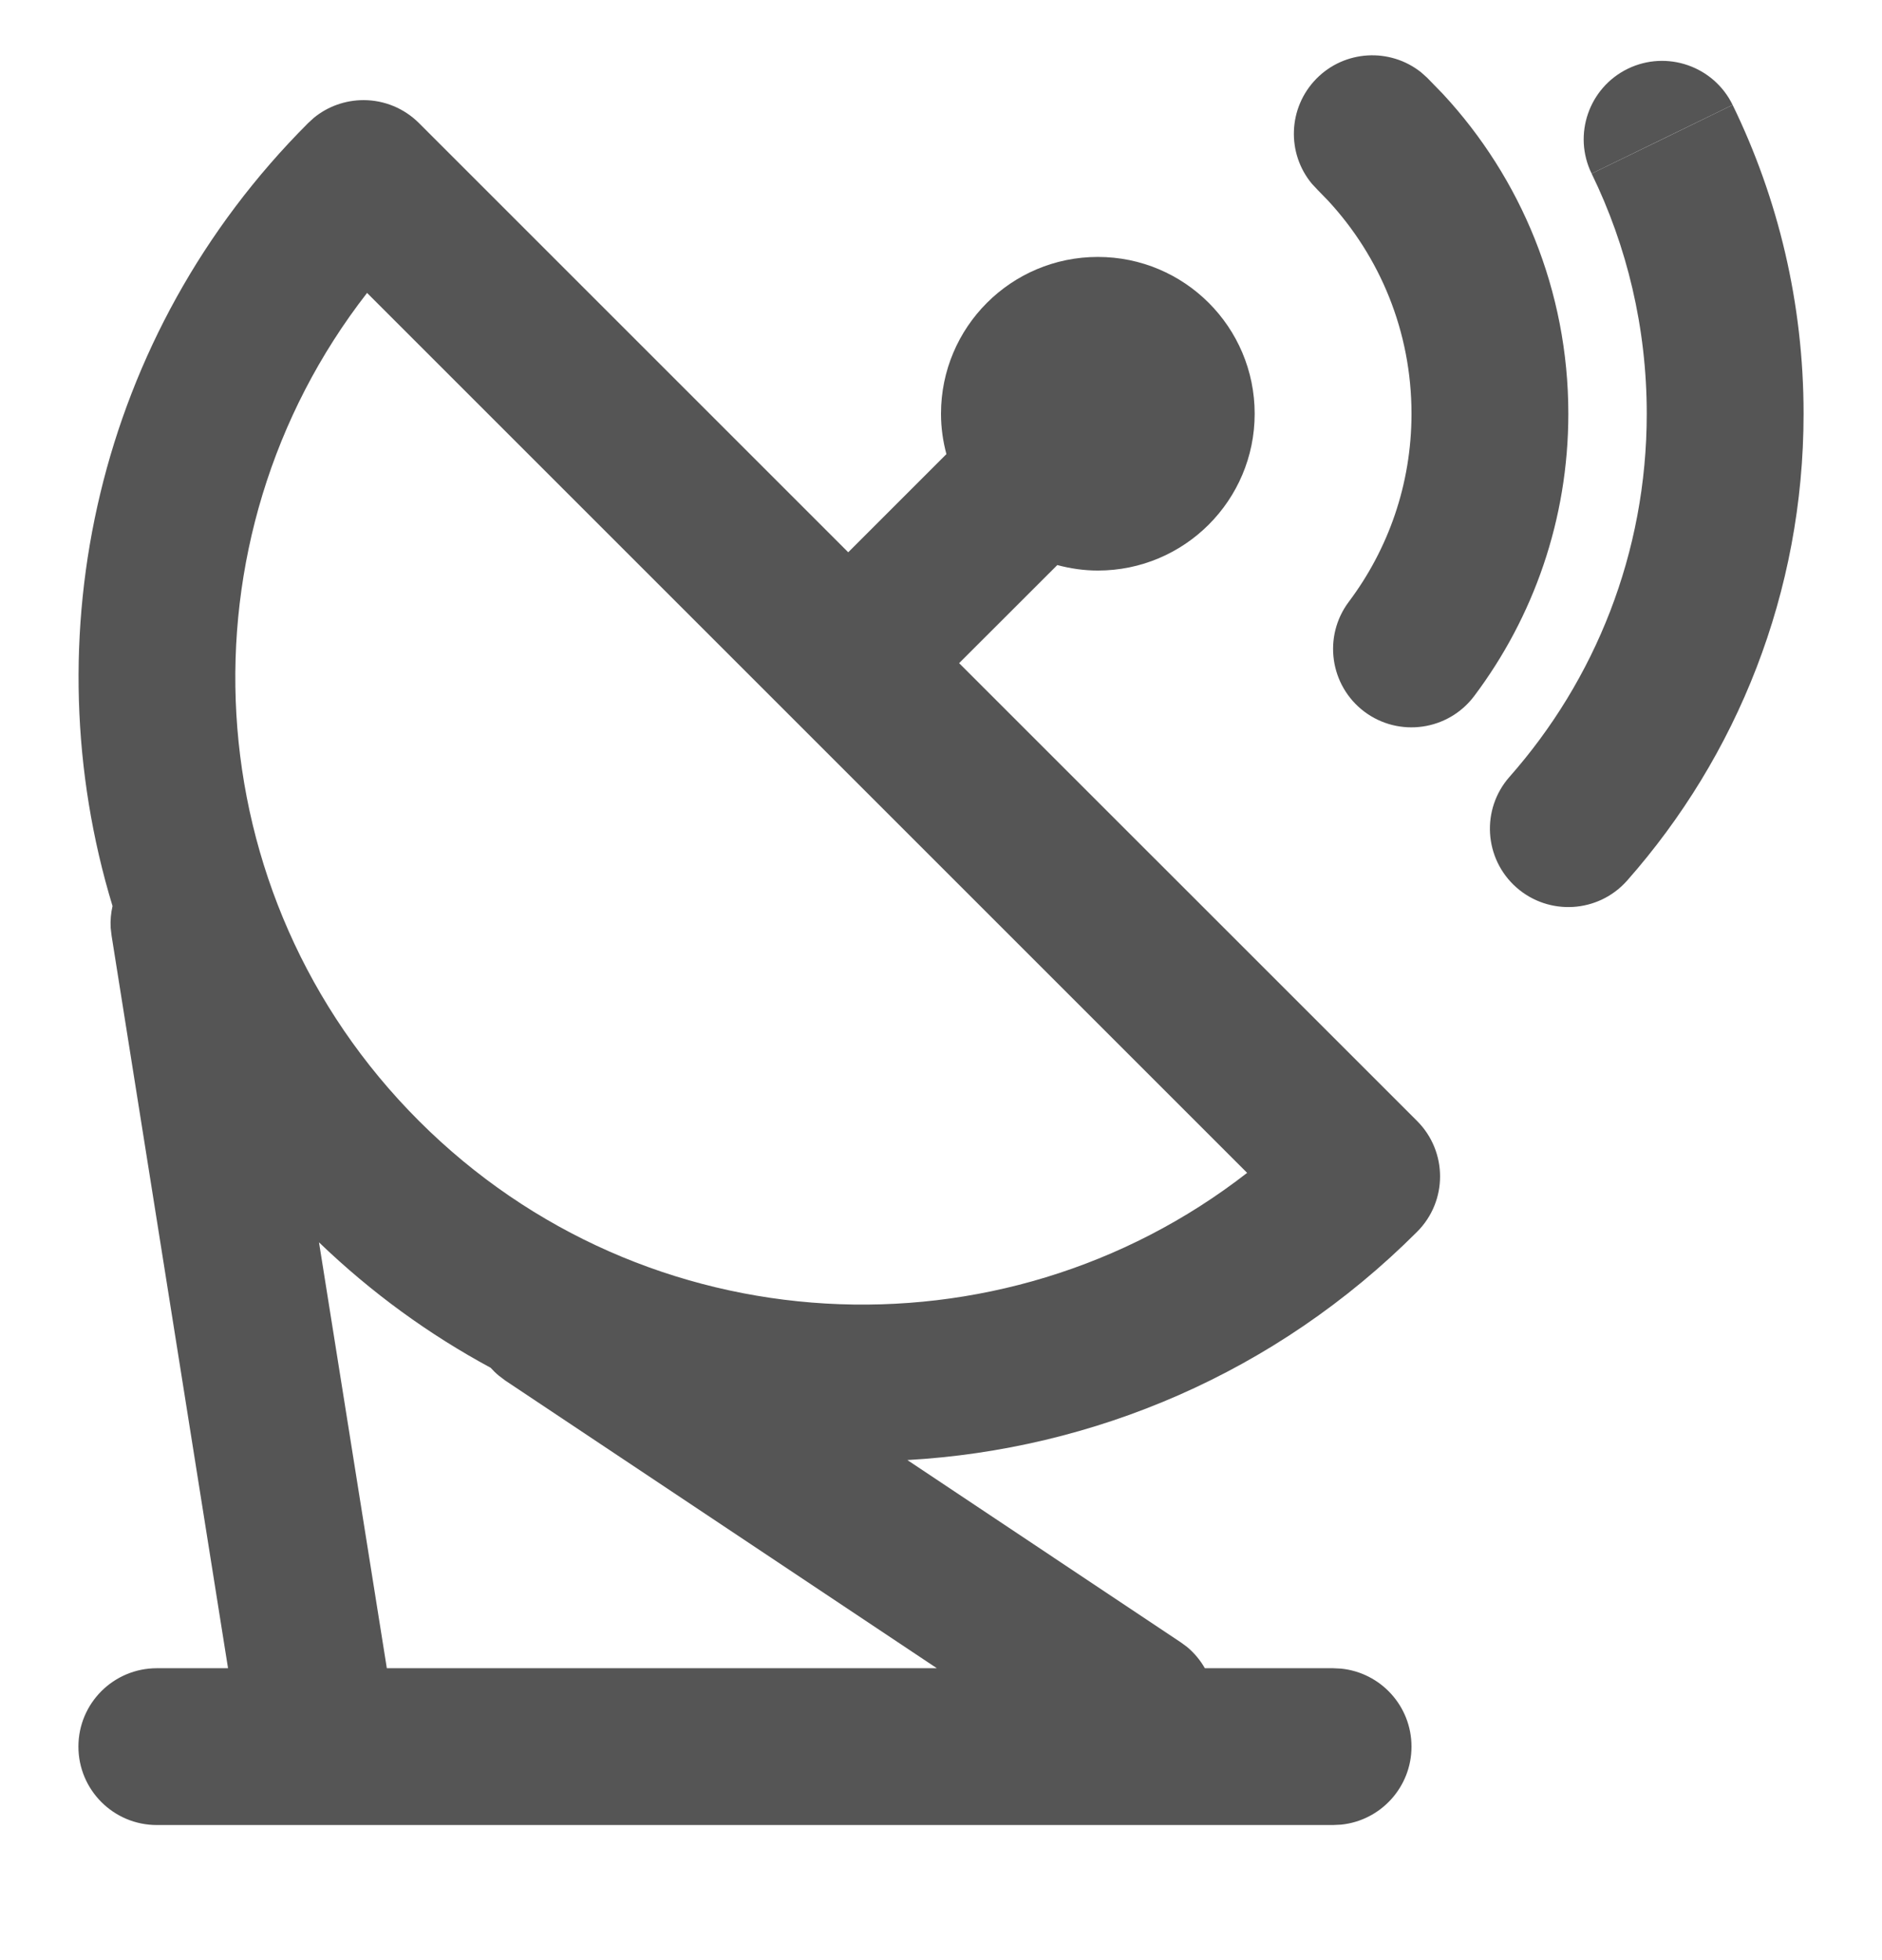 <svg width="24" height="25" viewBox="0 0 24 25" fill="none" xmlns="http://www.w3.org/2000/svg">
<path fill-rule="evenodd" clip-rule="evenodd" d="M4.636 1.277C4.901 1.277 5.155 1.382 5.343 1.57L10.817 7.044L12.069 5.792C12.025 5.628 12 5.455 12 5.277C12 4.172 12.895 3.277 14 3.277C15.105 3.277 16 4.172 16 5.277C16 6.381 15.105 7.277 14 7.277C13.821 7.277 13.648 7.251 13.483 7.207L12.231 8.458L18.071 14.297C18.462 14.688 18.462 15.321 18.071 15.711C16.264 17.519 13.937 18.488 11.571 18.622L15.055 20.945L15.137 21.005C15.231 21.083 15.307 21.176 15.365 21.277H17L17.102 21.282C17.607 21.333 18 21.759 18 22.277C18 22.794 17.607 23.221 17.102 23.272L17 23.277H2C1.448 23.277 1 22.829 1 22.277C1 21.724 1.448 21.277 2 21.277H2.908L1.423 11.934L1.411 11.832C1.406 11.737 1.415 11.645 1.435 11.556C0.396 8.138 1.226 4.273 3.929 1.57L4.002 1.503C4.18 1.357 4.404 1.277 4.636 1.277ZM4.933 21.277H11.947L6.445 17.609L6.363 17.547C6.325 17.516 6.289 17.481 6.257 17.445C5.475 17.023 4.738 16.49 4.068 15.845L4.933 21.277ZM4.681 3.736C2.239 6.874 2.458 11.413 5.343 14.297C8.228 17.182 12.766 17.401 15.904 14.959L4.681 3.736Z" fill="#555555"/>
<path d="M22.095 1.338C22.675 2.529 23 3.867 23 5.277C23 7.559 22.15 9.645 20.75 11.231C20.384 11.645 19.752 11.684 19.338 11.319C18.924 10.953 18.885 10.322 19.25 9.908C20.34 8.673 21 7.053 21 5.277C21 4.177 20.747 3.138 20.297 2.214L21.196 1.777L22.095 1.338Z" fill="#555555"/>
<path d="M16.786 1.005C17.148 0.636 17.727 0.607 18.123 0.923L18.2 0.992L18.403 1.201C19.393 2.27 20 3.703 20 5.277C20 6.627 19.553 7.875 18.8 8.877C18.468 9.319 17.841 9.408 17.399 9.077C16.958 8.745 16.869 8.118 17.2 7.676C17.702 7.008 18 6.178 18 5.277C18 4.227 17.597 3.273 16.936 2.559L16.8 2.419L16.73 2.344C16.406 1.955 16.424 1.375 16.786 1.005Z" fill="#555555"/>
<path d="M20.758 0.877C21.254 0.636 21.853 0.842 22.095 1.338L20.297 2.214C20.055 1.718 20.262 1.119 20.758 0.877Z" fill="#555555"/>
</svg>
